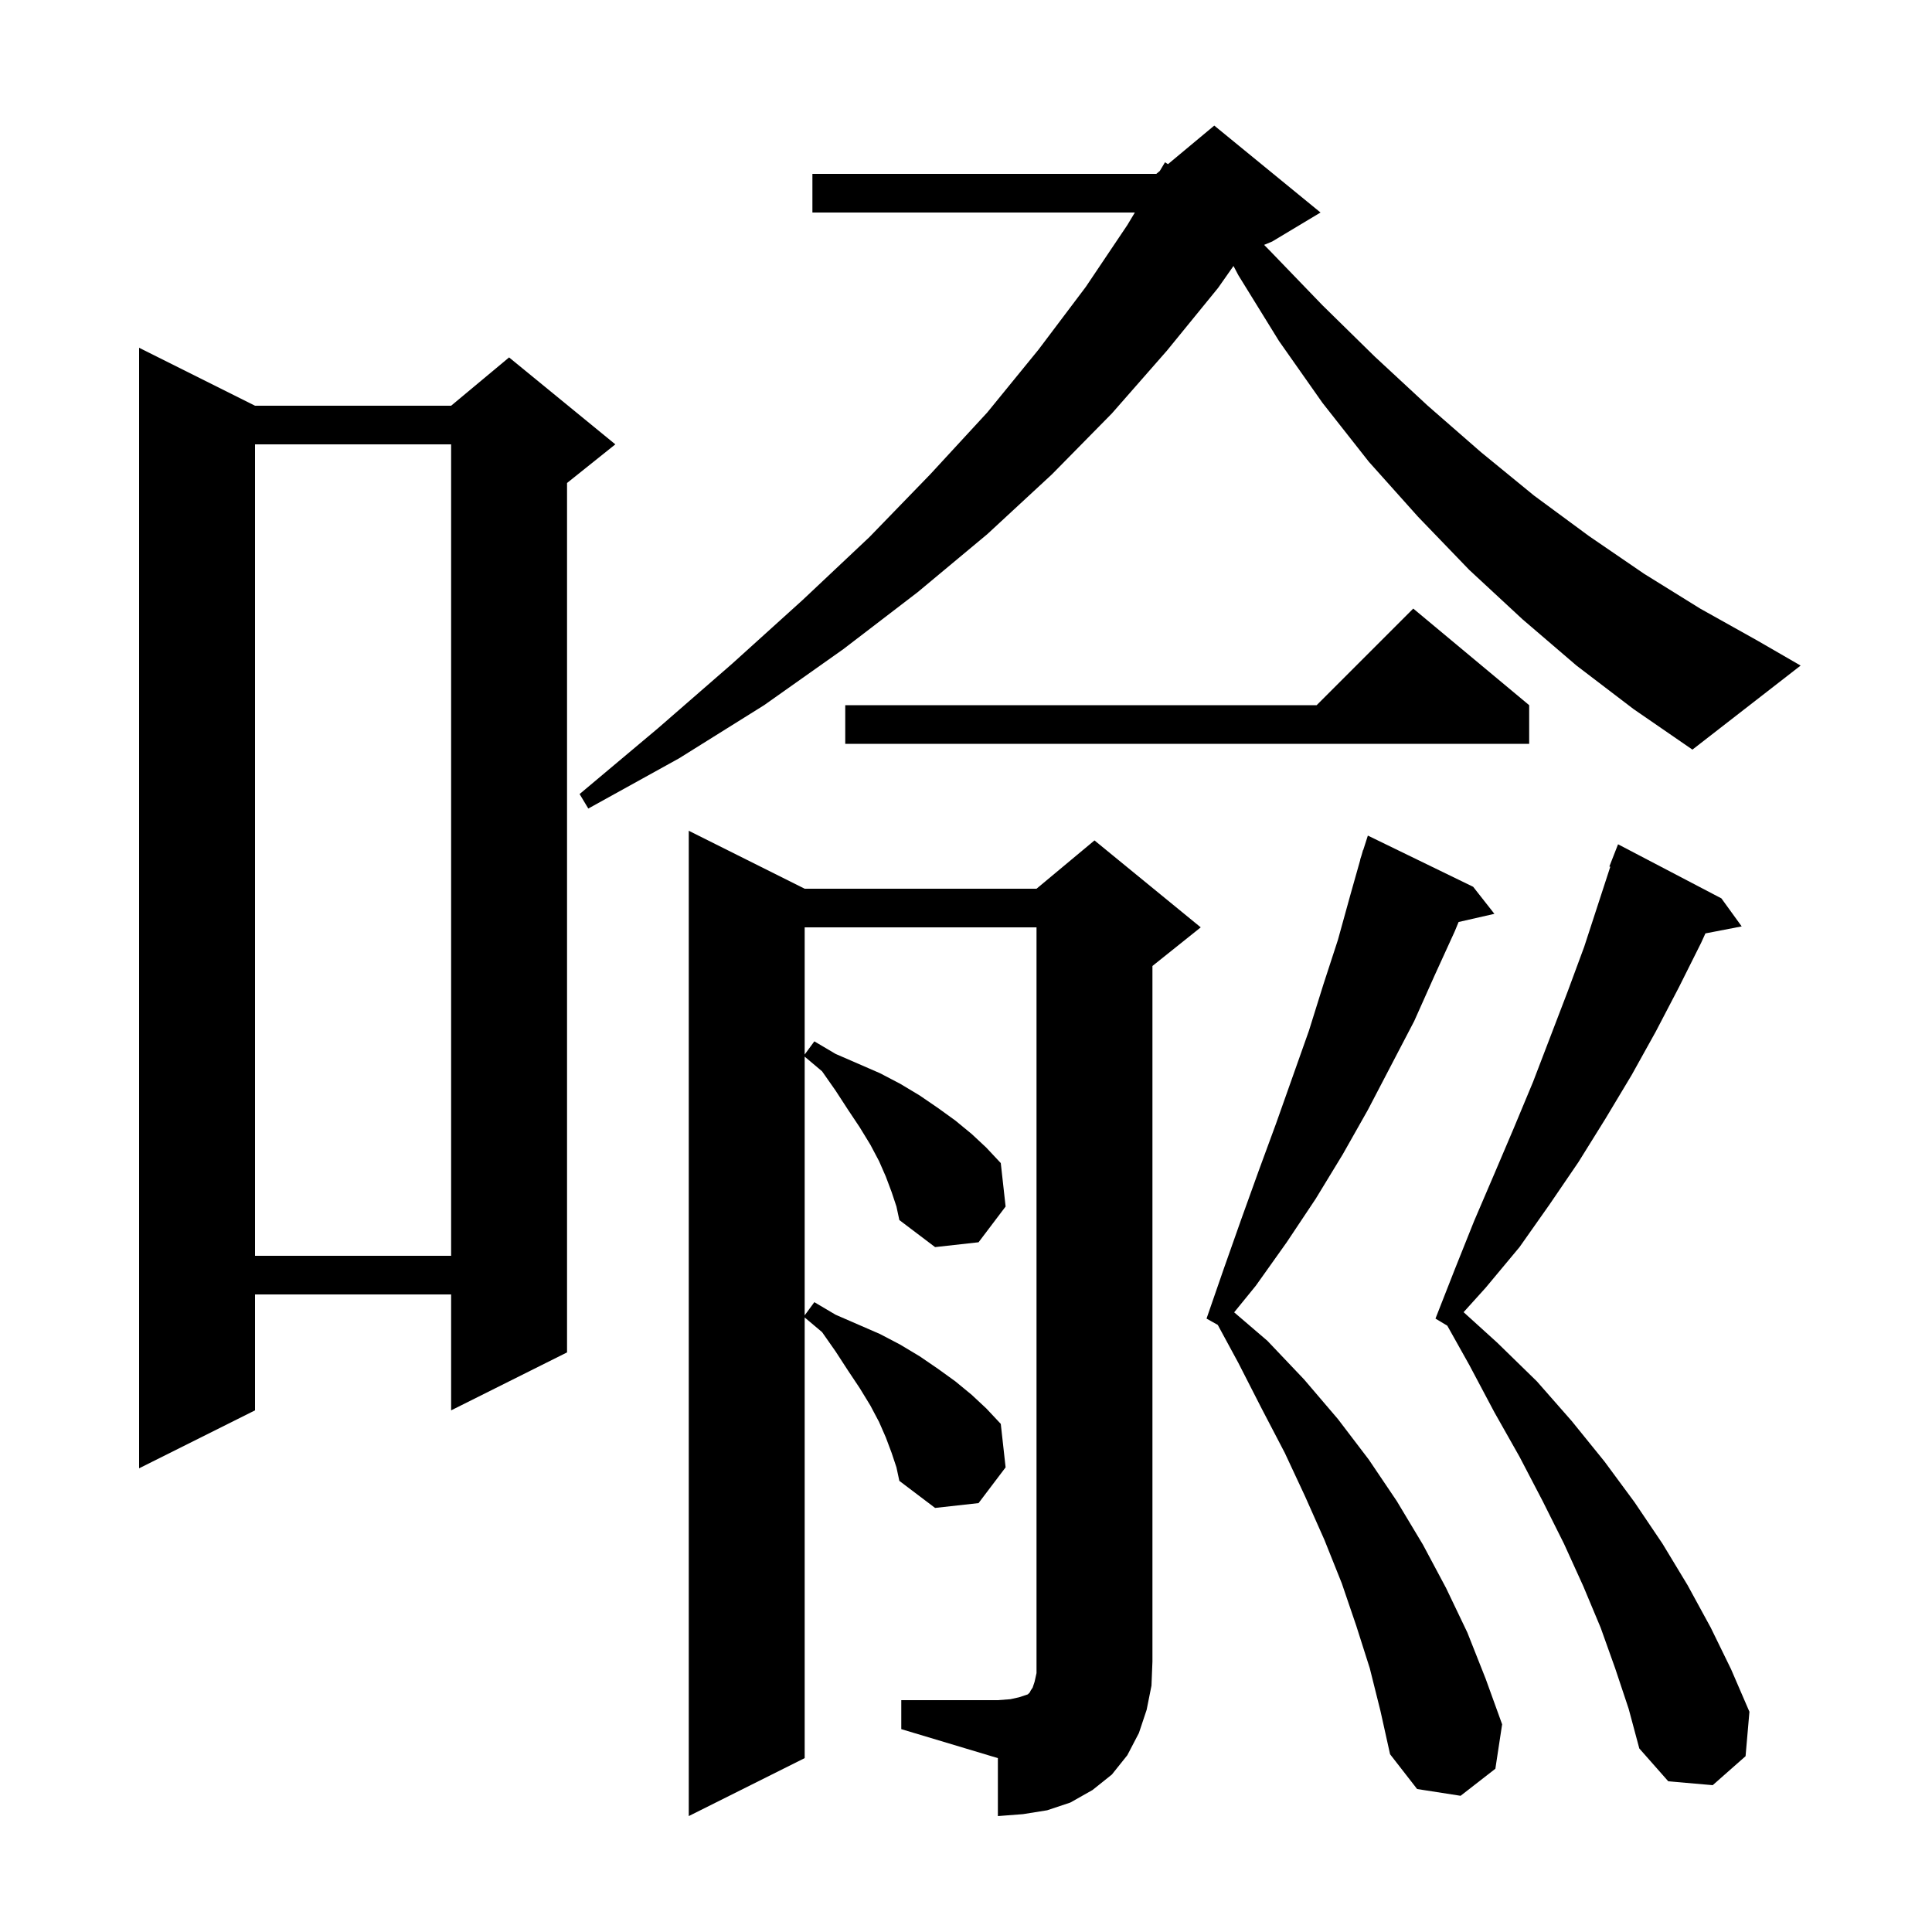 <svg xmlns="http://www.w3.org/2000/svg" xmlns:xlink="http://www.w3.org/1999/xlink" version="1.1" baseProfile="full" viewBox="0 0 200 200" width="200" height="200">
<g fill="black">
<path d="M 93.3 176.0 L 103.3 176.0 L 104.6 175.9 L 105.5 175.7 L 106.4 175.4 L 106.6 175.2 L 106.7 175.0 L 106.9 174.7 L 107.1 174.1 L 107.3 173.2 L 107.3 96.0 L 83.3 96.0 L 83.3 109.164 L 84.3 107.8 L 86.5 109.1 L 91.1 111.1 L 93.2 112.2 L 95.2 113.4 L 97.1 114.7 L 98.9 116.0 L 100.6 117.4 L 102.1 118.8 L 103.6 120.4 L 104.1 124.9 L 101.3 128.6 L 96.8 129.1 L 93.1 126.3 L 92.8 124.9 L 92.3 123.4 L 91.7 121.8 L 91.0 120.2 L 90.1 118.5 L 89.0 116.7 L 87.8 114.9 L 86.5 112.9 L 85.1 110.9 L 83.3 109.384 L 83.3 136.164 L 84.3 134.8 L 86.5 136.1 L 91.1 138.1 L 93.2 139.2 L 95.2 140.4 L 97.1 141.7 L 98.9 143.0 L 100.6 144.4 L 102.1 145.8 L 103.6 147.4 L 104.1 151.9 L 101.3 155.6 L 96.8 156.1 L 93.1 153.3 L 92.8 151.9 L 92.3 150.4 L 91.7 148.8 L 91.0 147.2 L 90.1 145.5 L 89.0 143.7 L 87.8 141.9 L 86.5 139.9 L 85.1 137.9 L 83.3 136.384 L 83.3 182.0 L 71.3 188.0 L 71.3 86.0 L 83.3 92.0 L 107.3 92.0 L 113.3 87.0 L 124.3 96.0 L 119.3 100.0 L 119.3 172.0 L 119.2 174.5 L 118.7 177.0 L 117.9 179.4 L 116.7 181.7 L 115.1 183.7 L 113.1 185.3 L 110.8 186.6 L 108.4 187.4 L 105.9 187.8 L 103.3 188.0 L 103.3 182.0 L 93.3 179.0 Z M 141.8 172.7 L 140.4 168.3 L 138.9 163.9 L 137.1 159.4 L 135.1 154.9 L 133.0 150.4 L 130.6 145.8 L 128.2 141.1 L 126.063 137.154 L 124.9 136.5 L 126.7 131.3 L 128.5 126.2 L 130.3 121.2 L 132.1 116.3 L 135.5 106.7 L 137.0 101.9 L 138.5 97.3 L 139.8 92.6 L 140.816 89.004 L 140.8 89.0 L 140.949 88.535 L 141.1 88.0 L 141.118 88.006 L 141.6 86.5 L 152.5 91.8 L 154.7 94.6 L 150.994 95.445 L 150.6 96.4 L 148.5 101.0 L 146.4 105.7 L 141.6 114.9 L 139.0 119.5 L 136.2 124.1 L 133.2 128.6 L 130.0 133.1 L 127.76 135.852 L 131.2 138.8 L 135.0 142.8 L 138.5 146.9 L 141.7 151.1 L 144.6 155.4 L 147.3 159.9 L 149.7 164.4 L 151.9 169.0 L 153.8 173.8 L 155.5 178.5 L 154.8 183.1 L 151.2 185.9 L 146.7 185.2 L 143.9 181.6 L 142.9 177.1 Z M 167.2 172.7 L 165.7 168.5 L 163.9 164.2 L 161.9 159.8 L 159.7 155.4 L 157.3 150.8 L 154.7 146.2 L 152.1 141.3 L 149.823 137.234 L 148.6 136.5 L 150.6 131.4 L 152.6 126.4 L 154.7 121.5 L 156.7 116.8 L 158.7 112.0 L 162.3 102.6 L 164.0 98.0 L 166.697 89.728 L 166.6 89.7 L 167.5 87.4 L 178.2 93.0 L 180.3 95.9 L 176.545 96.625 L 176.1 97.6 L 173.8 102.2 L 171.4 106.8 L 168.9 111.3 L 166.2 115.8 L 163.4 120.3 L 160.4 124.7 L 157.3 129.1 L 153.8 133.3 L 151.511 135.836 L 155.0 139.0 L 159.1 143.0 L 162.7 147.1 L 166.1 151.3 L 169.2 155.5 L 172.1 159.8 L 174.7 164.1 L 177.1 168.5 L 179.2 172.8 L 181.1 177.2 L 180.7 181.8 L 177.3 184.8 L 172.7 184.4 L 169.7 181.0 L 168.6 176.9 Z M 26.4 42.0 L 46.7 42.0 L 52.7 37.0 L 63.7 46.0 L 58.7 50.0 L 58.7 140.0 L 46.7 146.0 L 46.7 134.0 L 26.4 134.0 L 26.4 146.0 L 14.4 152.0 L 14.4 36.0 Z M 26.4 46.0 L 26.4 130.0 L 46.7 130.0 L 46.7 46.0 Z M 163.2 68.9 L 157.6 64.1 L 152.1 59.0 L 146.8 53.5 L 141.7 47.8 L 136.9 41.7 L 132.4 35.3 L 128.2 28.5 L 127.69 27.534 L 126.1 29.8 L 120.8 36.3 L 115.1 42.8 L 108.9 49.1 L 102.2 55.3 L 95.0 61.3 L 87.3 67.2 L 79.1 73.0 L 70.3 78.5 L 60.9 83.7 L 60.0 82.2 L 68.1 75.4 L 75.8 68.7 L 83.1 62.1 L 90.0 55.6 L 96.3 49.1 L 102.2 42.7 L 107.5 36.2 L 112.4 29.7 L 116.7 23.3 L 117.48 22.0 L 84.1 22.0 L 84.1 18.0 L 119.7 18.0 L 120.06 17.7 L 120.6 16.8 L 120.91 16.992 L 125.7 13.0 L 136.7 22.0 L 131.7 25.0 L 130.861 25.35 L 131.5 26.0 L 136.9 31.6 L 142.3 36.9 L 147.8 42.0 L 153.3 46.8 L 158.8 51.3 L 164.5 55.5 L 170.2 59.4 L 176.0 63.0 L 181.9 66.3 L 186.4 68.9 L 175.2 77.6 L 169.1 73.4 Z M 158.3 73.0 L 158.3 77.0 L 87.5 77.0 L 87.5 73.0 L 136.3 73.0 L 146.3 63.0 Z " />
</g>
</svg>
